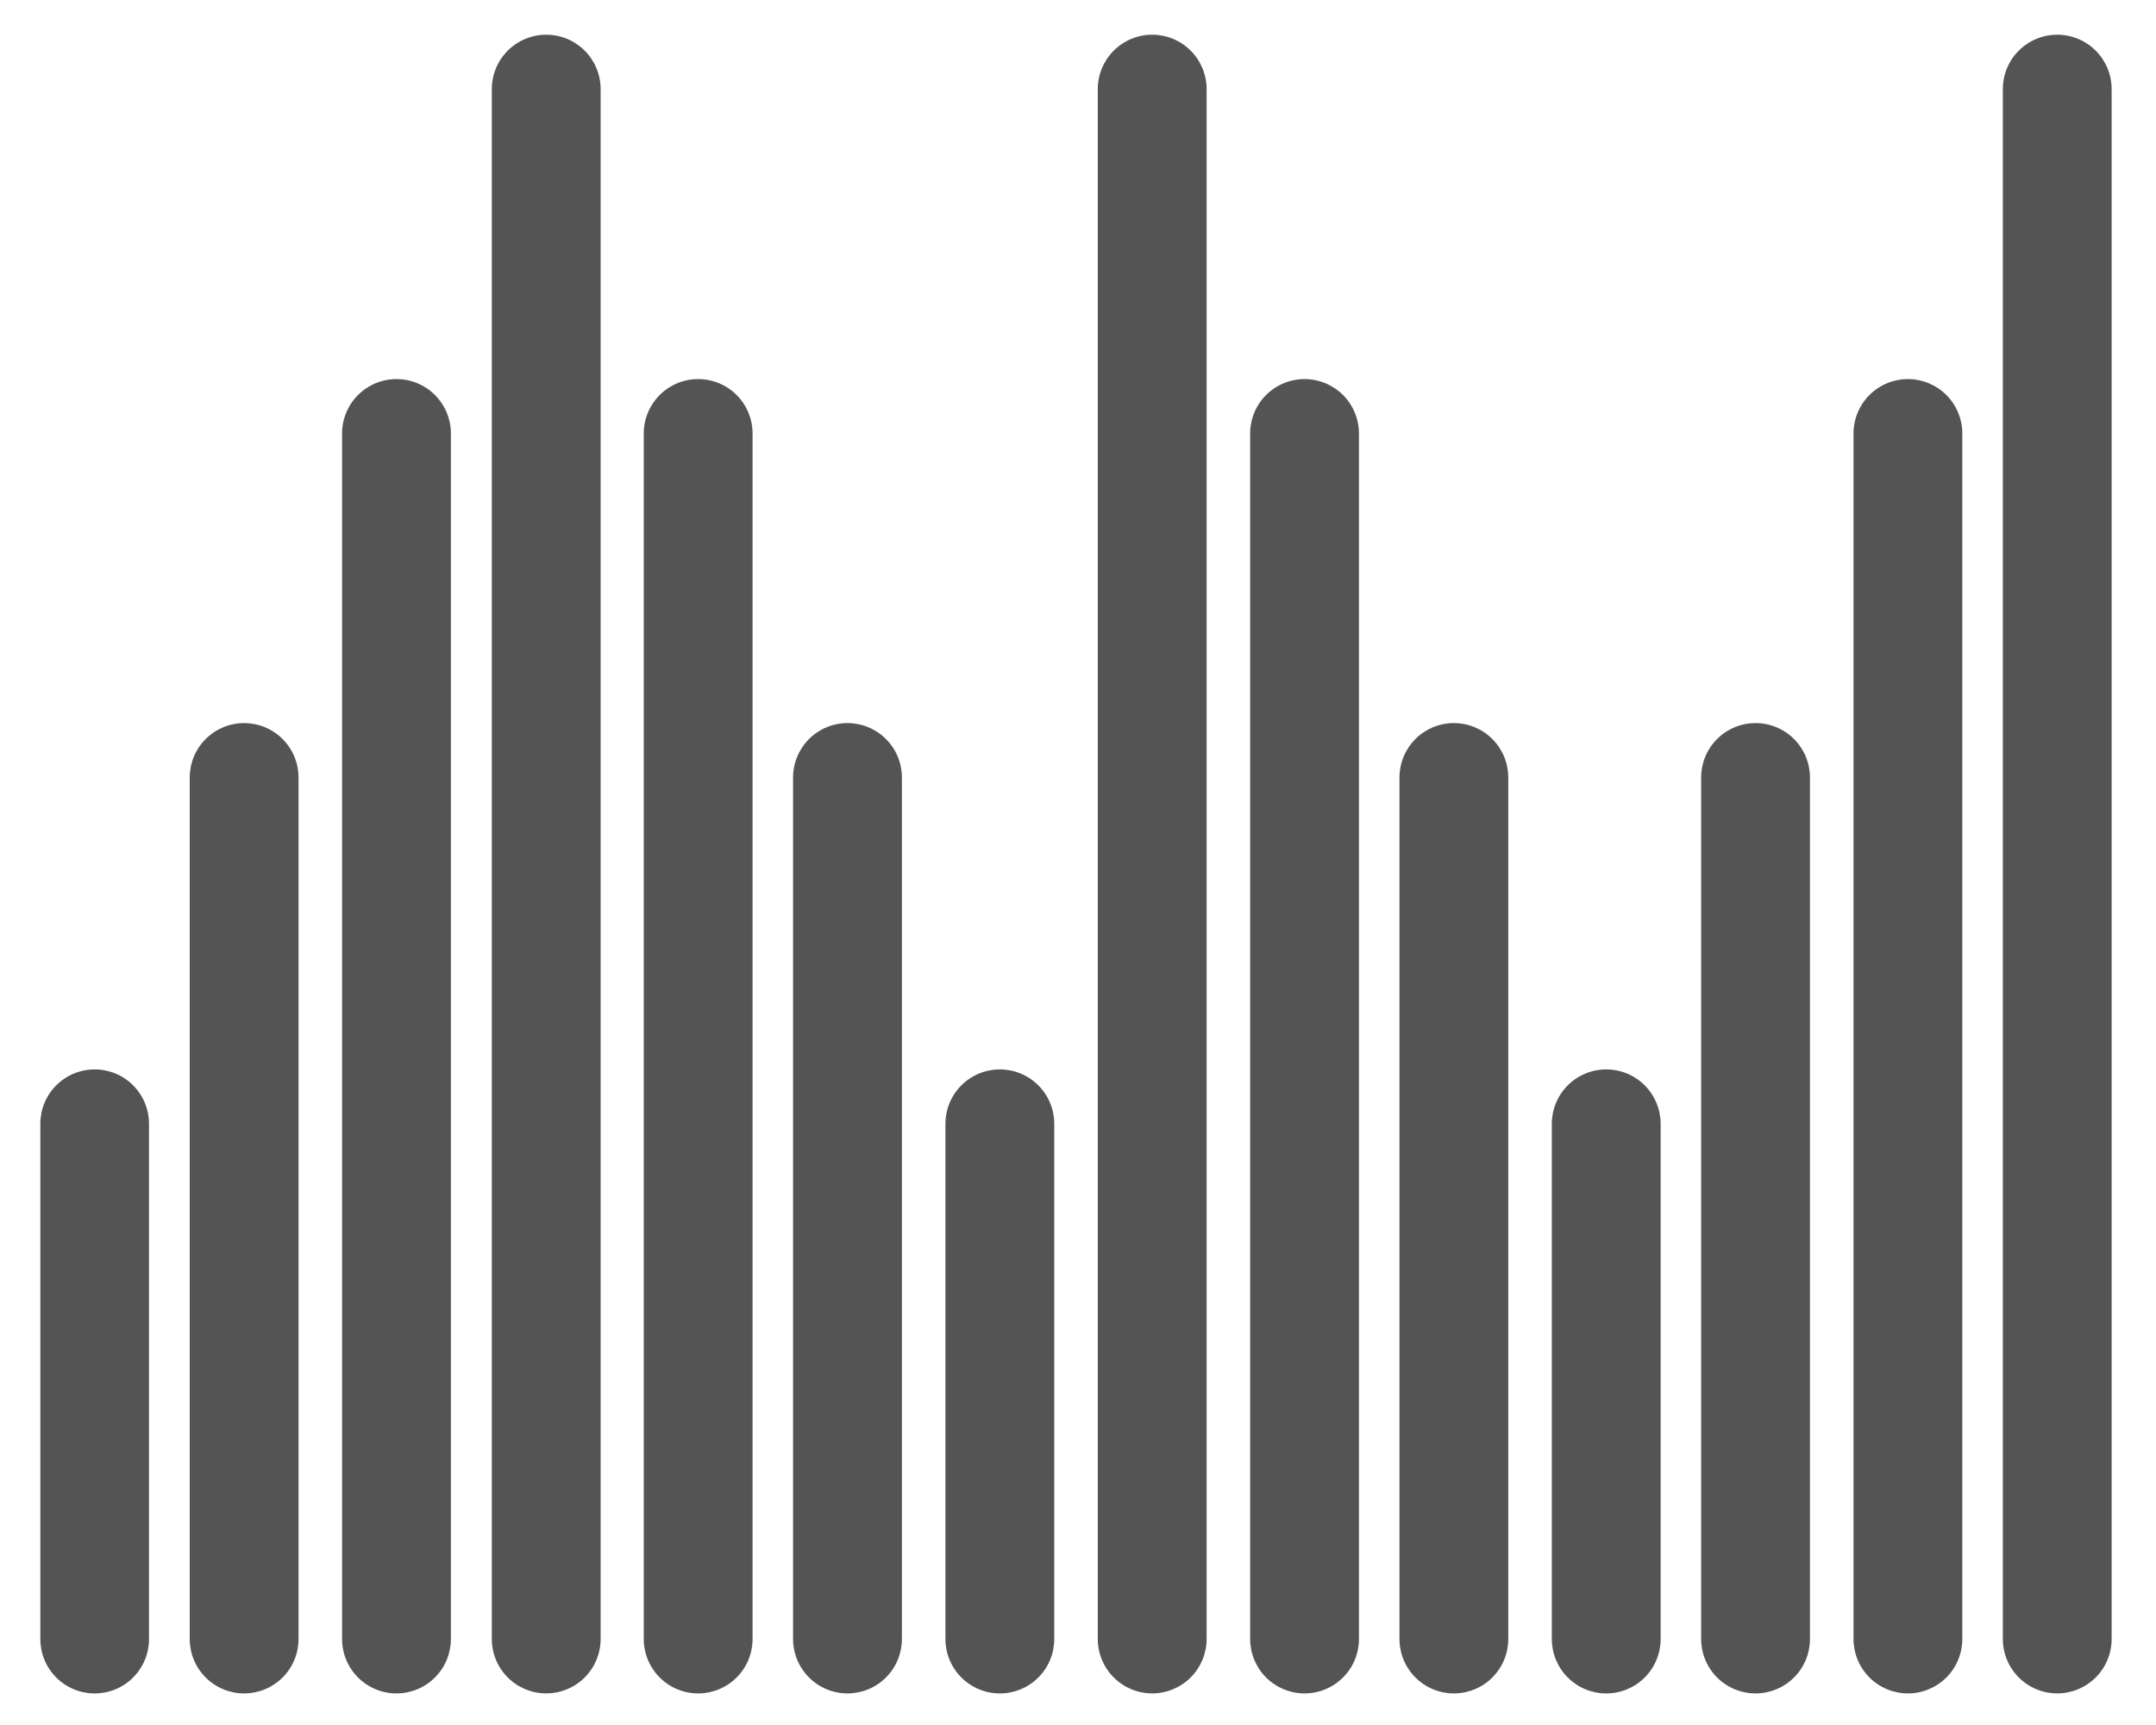 <svg xmlns="http://www.w3.org/2000/svg" xmlns:xlink="http://www.w3.org/1999/xlink" width="500" zoomAndPan="magnify" viewBox="0 0 375 300" height="400" preserveAspectRatio="xMidYMid meet" version="1.0"><defs><clipPath id="d9bbc3dd33"><path d="M 348.359 6.035 L 367.285 6.035 L 367.285 294.504 L 348.359 294.504 Z M 348.359 6.035 " clip-rule="nonzero"/></clipPath><clipPath id="6595b5716f"><path d="M 357.824 294.504 C 355.312 294.504 352.906 293.504 351.129 291.73 C 349.355 289.957 348.359 287.547 348.359 285.039 L 348.359 15.5 C 348.359 12.988 349.355 10.582 351.129 8.809 C 352.906 7.031 355.312 6.035 357.824 6.035 C 360.332 6.035 362.738 7.031 364.516 8.809 C 366.289 10.582 367.285 12.988 367.285 15.5 L 367.285 285.039 C 367.285 287.547 366.289 289.957 364.516 291.73 C 362.738 293.504 360.332 294.504 357.824 294.504 " clip-rule="nonzero"/></clipPath><clipPath id="e0c955b868"><path d="M 322.387 65.926 L 341.312 65.926 L 341.312 294.508 L 322.387 294.508 Z M 322.387 65.926 " clip-rule="nonzero"/></clipPath><clipPath id="327b52ba22"><path d="M 331.848 294.508 C 329.34 294.508 326.934 293.508 325.156 291.734 C 323.383 289.961 322.387 287.551 322.387 285.043 L 322.387 75.391 C 322.387 72.883 323.383 70.473 325.156 68.699 C 326.934 66.926 329.34 65.926 331.848 65.926 C 334.359 65.926 336.766 66.926 338.543 68.699 C 340.316 70.473 341.312 72.883 341.312 75.391 L 341.312 285.043 C 341.312 287.551 340.316 289.961 338.543 291.734 C 336.766 293.508 334.359 294.508 331.848 294.508 " clip-rule="nonzero"/></clipPath><clipPath id="4a322f418a"><path d="M 295.887 125.754 L 314.812 125.754 L 314.812 294.508 L 295.887 294.508 Z M 295.887 125.754 " clip-rule="nonzero"/></clipPath><clipPath id="f030b41cdd"><path d="M 305.352 294.508 C 302.84 294.508 300.434 293.512 298.656 291.734 C 296.883 289.961 295.887 287.555 295.887 285.043 L 295.887 135.219 C 295.887 132.707 296.883 130.301 298.656 128.527 C 300.434 126.75 302.84 125.754 305.352 125.754 C 307.859 125.754 310.266 126.75 312.043 128.527 C 313.816 130.301 314.812 132.707 314.812 135.219 L 314.812 285.043 C 314.812 287.555 313.816 289.961 312.043 291.734 C 310.266 293.512 307.859 294.508 305.352 294.508 " clip-rule="nonzero"/></clipPath><clipPath id="252268625f"><path d="M 269.914 185.984 L 288.84 185.984 L 288.84 294.512 L 269.914 294.512 Z M 269.914 185.984 " clip-rule="nonzero"/></clipPath><clipPath id="fd4e6435e7"><path d="M 279.375 294.512 C 276.867 294.512 274.461 293.512 272.684 291.738 C 270.91 289.965 269.914 287.555 269.914 285.047 L 269.914 195.445 C 269.914 192.938 270.91 190.531 272.684 188.754 C 274.461 186.98 276.867 185.984 279.375 185.984 C 281.887 185.984 284.293 186.98 286.07 188.754 C 287.844 190.531 288.84 192.938 288.84 195.445 L 288.84 285.047 C 288.84 287.555 287.844 289.965 286.07 291.738 C 284.293 293.512 281.887 294.512 279.375 294.512 " clip-rule="nonzero"/></clipPath><clipPath id="58fac633b9"><path d="M 243.414 125.754 L 262.34 125.754 L 262.34 294.508 L 243.414 294.508 Z M 243.414 125.754 " clip-rule="nonzero"/></clipPath><clipPath id="91e4007379"><path d="M 252.879 294.508 C 250.367 294.508 247.961 293.512 246.188 291.734 C 244.41 289.961 243.414 287.555 243.414 285.043 L 243.414 135.219 C 243.414 132.707 244.41 130.301 246.188 128.527 C 247.961 126.75 250.367 125.754 252.879 125.754 C 255.387 125.754 257.797 126.75 259.57 128.527 C 261.344 130.301 262.34 132.707 262.34 135.219 L 262.34 285.043 C 262.34 287.555 261.344 289.961 259.57 291.734 C 257.797 293.512 255.387 294.508 252.879 294.508 " clip-rule="nonzero"/></clipPath><clipPath id="e1cd0e2af9"><path d="M 217.441 65.926 L 236.367 65.926 L 236.367 294.508 L 217.441 294.508 Z M 217.441 65.926 " clip-rule="nonzero"/></clipPath><clipPath id="d4333bd335"><path d="M 226.906 294.508 C 224.395 294.508 221.988 293.508 220.211 291.734 C 218.438 289.961 217.441 287.551 217.441 285.043 L 217.441 75.391 C 217.441 72.883 218.438 70.473 220.211 68.699 C 221.988 66.926 224.395 65.926 226.906 65.926 C 229.414 65.926 231.82 66.926 233.598 68.699 C 235.371 70.473 236.367 72.883 236.367 75.391 L 236.367 285.043 C 236.367 287.551 235.371 289.961 233.598 291.734 C 231.82 293.508 229.414 294.508 226.906 294.508 " clip-rule="nonzero"/></clipPath><clipPath id="a395e40b72"><path d="M 190.941 6.035 L 209.871 6.035 L 209.871 294.504 L 190.941 294.504 Z M 190.941 6.035 " clip-rule="nonzero"/></clipPath><clipPath id="5f21b65061"><path d="M 200.406 294.504 C 197.895 294.504 195.488 293.504 193.715 291.73 C 191.938 289.957 190.941 287.547 190.941 285.039 L 190.941 15.5 C 190.941 12.988 191.938 10.582 193.715 8.809 C 195.488 7.031 197.895 6.035 200.406 6.035 C 202.914 6.035 205.324 7.031 207.098 8.809 C 208.871 10.582 209.871 12.988 209.871 15.5 L 209.871 285.039 C 209.871 287.547 208.871 289.957 207.098 291.73 C 205.324 293.504 202.914 294.504 200.406 294.504 " clip-rule="nonzero"/></clipPath><clipPath id="8628b18625"><path d="M 164.441 185.984 L 183.371 185.984 L 183.371 294.512 L 164.441 294.512 Z M 164.441 185.984 " clip-rule="nonzero"/></clipPath><clipPath id="3107b30832"><path d="M 173.906 294.512 C 171.395 294.512 168.988 293.512 167.215 291.738 C 165.441 289.965 164.441 287.555 164.441 285.047 L 164.441 195.445 C 164.441 192.938 165.441 190.531 167.215 188.754 C 168.988 186.98 171.395 185.984 173.906 185.984 C 176.418 185.984 178.824 186.98 180.598 188.754 C 182.375 190.531 183.371 192.938 183.371 195.445 L 183.371 285.047 C 183.371 287.555 182.375 289.965 180.598 291.738 C 178.824 293.512 176.418 294.512 173.906 294.512 " clip-rule="nonzero"/></clipPath><clipPath id="a366de439f"><path d="M 137.941 125.754 L 156.871 125.754 L 156.871 294.508 L 137.941 294.508 Z M 137.941 125.754 " clip-rule="nonzero"/></clipPath><clipPath id="63286b171a"><path d="M 147.406 294.508 C 144.898 294.508 142.488 293.512 140.715 291.734 C 138.941 289.961 137.941 287.555 137.941 285.043 L 137.941 135.219 C 137.941 132.707 138.941 130.301 140.715 128.527 C 142.488 126.75 144.898 125.754 147.406 125.754 C 149.918 125.754 152.324 126.75 154.098 128.527 C 155.875 130.301 156.871 132.707 156.871 135.219 L 156.871 285.043 C 156.871 287.555 155.875 289.961 154.098 291.734 C 152.324 293.512 149.918 294.508 147.406 294.508 " clip-rule="nonzero"/></clipPath><clipPath id="be500eaf71"><path d="M 111.969 65.926 L 130.898 65.926 L 130.898 294.508 L 111.969 294.508 Z M 111.969 65.926 " clip-rule="nonzero"/></clipPath><clipPath id="c420fedecf"><path d="M 121.434 294.508 C 118.926 294.508 116.516 293.508 114.742 291.734 C 112.969 289.961 111.969 287.551 111.969 285.043 L 111.969 75.391 C 111.969 72.883 112.969 70.473 114.742 68.699 C 116.516 66.926 118.926 65.926 121.434 65.926 C 123.945 65.926 126.352 66.926 128.125 68.699 C 129.902 70.473 130.898 72.883 130.898 75.391 L 130.898 285.043 C 130.898 287.551 129.902 289.961 128.125 291.734 C 126.352 293.508 123.945 294.508 121.434 294.508 " clip-rule="nonzero"/></clipPath><clipPath id="95f4d7054a"><path d="M 85.543 6.035 L 104.469 6.035 L 104.469 294.504 L 85.543 294.504 Z M 85.543 6.035 " clip-rule="nonzero"/></clipPath><clipPath id="b0b838e025"><path d="M 95.008 294.504 C 92.496 294.504 90.09 293.504 88.312 291.73 C 86.539 289.957 85.543 287.547 85.543 285.039 L 85.543 15.5 C 85.543 12.988 86.539 10.582 88.312 8.809 C 90.09 7.031 92.496 6.035 95.008 6.035 C 97.516 6.035 99.922 7.031 101.699 8.809 C 103.473 10.582 104.469 12.988 104.469 15.5 L 104.469 285.039 C 104.469 287.547 103.473 289.957 101.699 291.73 C 99.922 293.504 97.516 294.504 95.008 294.504 " clip-rule="nonzero"/></clipPath><clipPath id="7d8a989d8e"><path d="M 59.496 65.926 L 78.426 65.926 L 78.426 294.508 L 59.496 294.508 Z M 59.496 65.926 " clip-rule="nonzero"/></clipPath><clipPath id="54643ce202"><path d="M 68.961 294.508 C 66.453 294.508 64.043 293.508 62.27 291.734 C 60.496 289.961 59.496 287.551 59.496 285.043 L 59.496 75.391 C 59.496 72.883 60.496 70.473 62.27 68.699 C 64.043 66.926 66.453 65.926 68.961 65.926 C 71.473 65.926 73.879 66.926 75.652 68.699 C 77.43 70.473 78.426 72.883 78.426 75.391 L 78.426 285.043 C 78.426 287.551 77.43 289.961 75.652 291.734 C 73.879 293.508 71.473 294.508 68.961 294.508 " clip-rule="nonzero"/></clipPath><clipPath id="54578f2419"><path d="M 33 125.754 L 51.926 125.754 L 51.926 294.508 L 33 294.508 Z M 33 125.754 " clip-rule="nonzero"/></clipPath><clipPath id="e6c4814af6"><path d="M 42.461 294.508 C 39.953 294.508 37.547 293.512 35.77 291.734 C 33.996 289.961 33 287.555 33 285.043 L 33 135.219 C 33 132.707 33.996 130.301 35.77 128.527 C 37.547 126.75 39.953 125.754 42.461 125.754 C 44.973 125.754 47.379 126.75 49.156 128.527 C 50.93 130.301 51.926 132.707 51.926 135.219 L 51.926 285.043 C 51.926 287.555 50.93 289.961 49.156 291.734 C 47.379 293.512 44.973 294.508 42.461 294.508 " clip-rule="nonzero"/></clipPath><clipPath id="3943202be3"><path d="M 7.016 185.984 L 25.918 185.984 L 25.918 294.512 L 7.016 294.512 Z M 7.016 185.984 " clip-rule="nonzero"/></clipPath><clipPath id="e0f765cd88"><path d="M 16.469 294.512 C 13.961 294.512 11.559 293.516 9.785 291.742 C 8.012 289.969 7.016 287.566 7.016 285.059 L 7.016 195.434 C 7.016 192.926 8.012 190.523 9.785 188.75 C 11.559 186.977 13.961 185.984 16.469 185.984 C 18.973 185.984 21.379 186.977 23.148 188.75 C 24.922 190.523 25.918 192.926 25.918 195.434 L 25.918 285.059 C 25.918 287.566 24.922 289.969 23.148 291.742 C 21.379 293.516 18.973 294.512 16.469 294.512 " clip-rule="nonzero"/></clipPath></defs><g clip-path="url(#d9bbc3dd33)"><g clip-path="url(#6595b5716f)"><path fill="#545454" d="M 367.285 294.504 L 348.359 294.504 L 348.359 6.035 L 367.285 6.035 Z M 367.285 294.504 " fill-opacity="1" fill-rule="nonzero"/></g></g><g clip-path="url(#e0c955b868)"><g clip-path="url(#327b52ba22)"><path fill="#545454" d="M 341.312 294.508 L 322.387 294.508 L 322.387 65.926 L 341.312 65.926 Z M 341.312 294.508 " fill-opacity="1" fill-rule="nonzero"/></g></g><g clip-path="url(#4a322f418a)"><g clip-path="url(#f030b41cdd)"><path fill="#545454" d="M 314.812 294.508 L 295.887 294.508 L 295.887 125.754 L 314.812 125.754 Z M 314.812 294.508 " fill-opacity="1" fill-rule="nonzero"/></g></g><g clip-path="url(#252268625f)"><g clip-path="url(#fd4e6435e7)"><path fill="#545454" d="M 288.84 294.512 L 269.914 294.512 L 269.914 185.984 L 288.84 185.984 Z M 288.84 294.512 " fill-opacity="1" fill-rule="nonzero"/></g></g><g clip-path="url(#58fac633b9)"><g clip-path="url(#91e4007379)"><path fill="#545454" d="M 262.34 294.508 L 243.414 294.508 L 243.414 125.754 L 262.34 125.754 Z M 262.34 294.508 " fill-opacity="1" fill-rule="nonzero"/></g></g><g clip-path="url(#e1cd0e2af9)"><g clip-path="url(#d4333bd335)"><path fill="#545454" d="M 236.367 294.508 L 217.441 294.508 L 217.441 65.926 L 236.367 65.926 Z M 236.367 294.508 " fill-opacity="1" fill-rule="nonzero"/></g></g><g clip-path="url(#a395e40b72)"><g clip-path="url(#5f21b65061)"><path fill="#545454" d="M 209.871 294.504 L 190.941 294.504 L 190.941 6.035 L 209.871 6.035 Z M 209.871 294.504 " fill-opacity="1" fill-rule="nonzero"/></g></g><g clip-path="url(#8628b18625)"><g clip-path="url(#3107b30832)"><path fill="#545454" d="M 183.371 294.512 L 164.441 294.512 L 164.441 185.984 L 183.371 185.984 Z M 183.371 294.512 " fill-opacity="1" fill-rule="nonzero"/></g></g><g clip-path="url(#a366de439f)"><g clip-path="url(#63286b171a)"><path fill="#545454" d="M 156.871 294.508 L 137.941 294.508 L 137.941 125.754 L 156.871 125.754 Z M 156.871 294.508 " fill-opacity="1" fill-rule="nonzero"/></g></g><g clip-path="url(#be500eaf71)"><g clip-path="url(#c420fedecf)"><path fill="#545454" d="M 130.898 294.508 L 111.969 294.508 L 111.969 65.926 L 130.898 65.926 Z M 130.898 294.508 " fill-opacity="1" fill-rule="nonzero"/></g></g><g clip-path="url(#95f4d7054a)"><g clip-path="url(#b0b838e025)"><path fill="#545454" d="M 104.469 294.504 L 85.543 294.504 L 85.543 6.035 L 104.469 6.035 Z M 104.469 294.504 " fill-opacity="1" fill-rule="nonzero"/></g></g><g clip-path="url(#7d8a989d8e)"><g clip-path="url(#54643ce202)"><path fill="#545454" d="M 78.426 294.508 L 59.496 294.508 L 59.496 65.926 L 78.426 65.926 Z M 78.426 294.508 " fill-opacity="1" fill-rule="nonzero"/></g></g><g clip-path="url(#54578f2419)"><g clip-path="url(#e6c4814af6)"><path fill="#545454" d="M 51.926 294.508 L 33 294.508 L 33 125.754 L 51.926 125.754 Z M 51.926 294.508 " fill-opacity="1" fill-rule="nonzero"/></g></g><g clip-path="url(#3943202be3)"><g clip-path="url(#e0f765cd88)"><path fill="#545454" d="M 25.918 294.512 L 7.016 294.512 L 7.016 185.984 L 25.918 185.984 Z M 25.918 294.512 " fill-opacity="1" fill-rule="nonzero"/></g></g></svg>